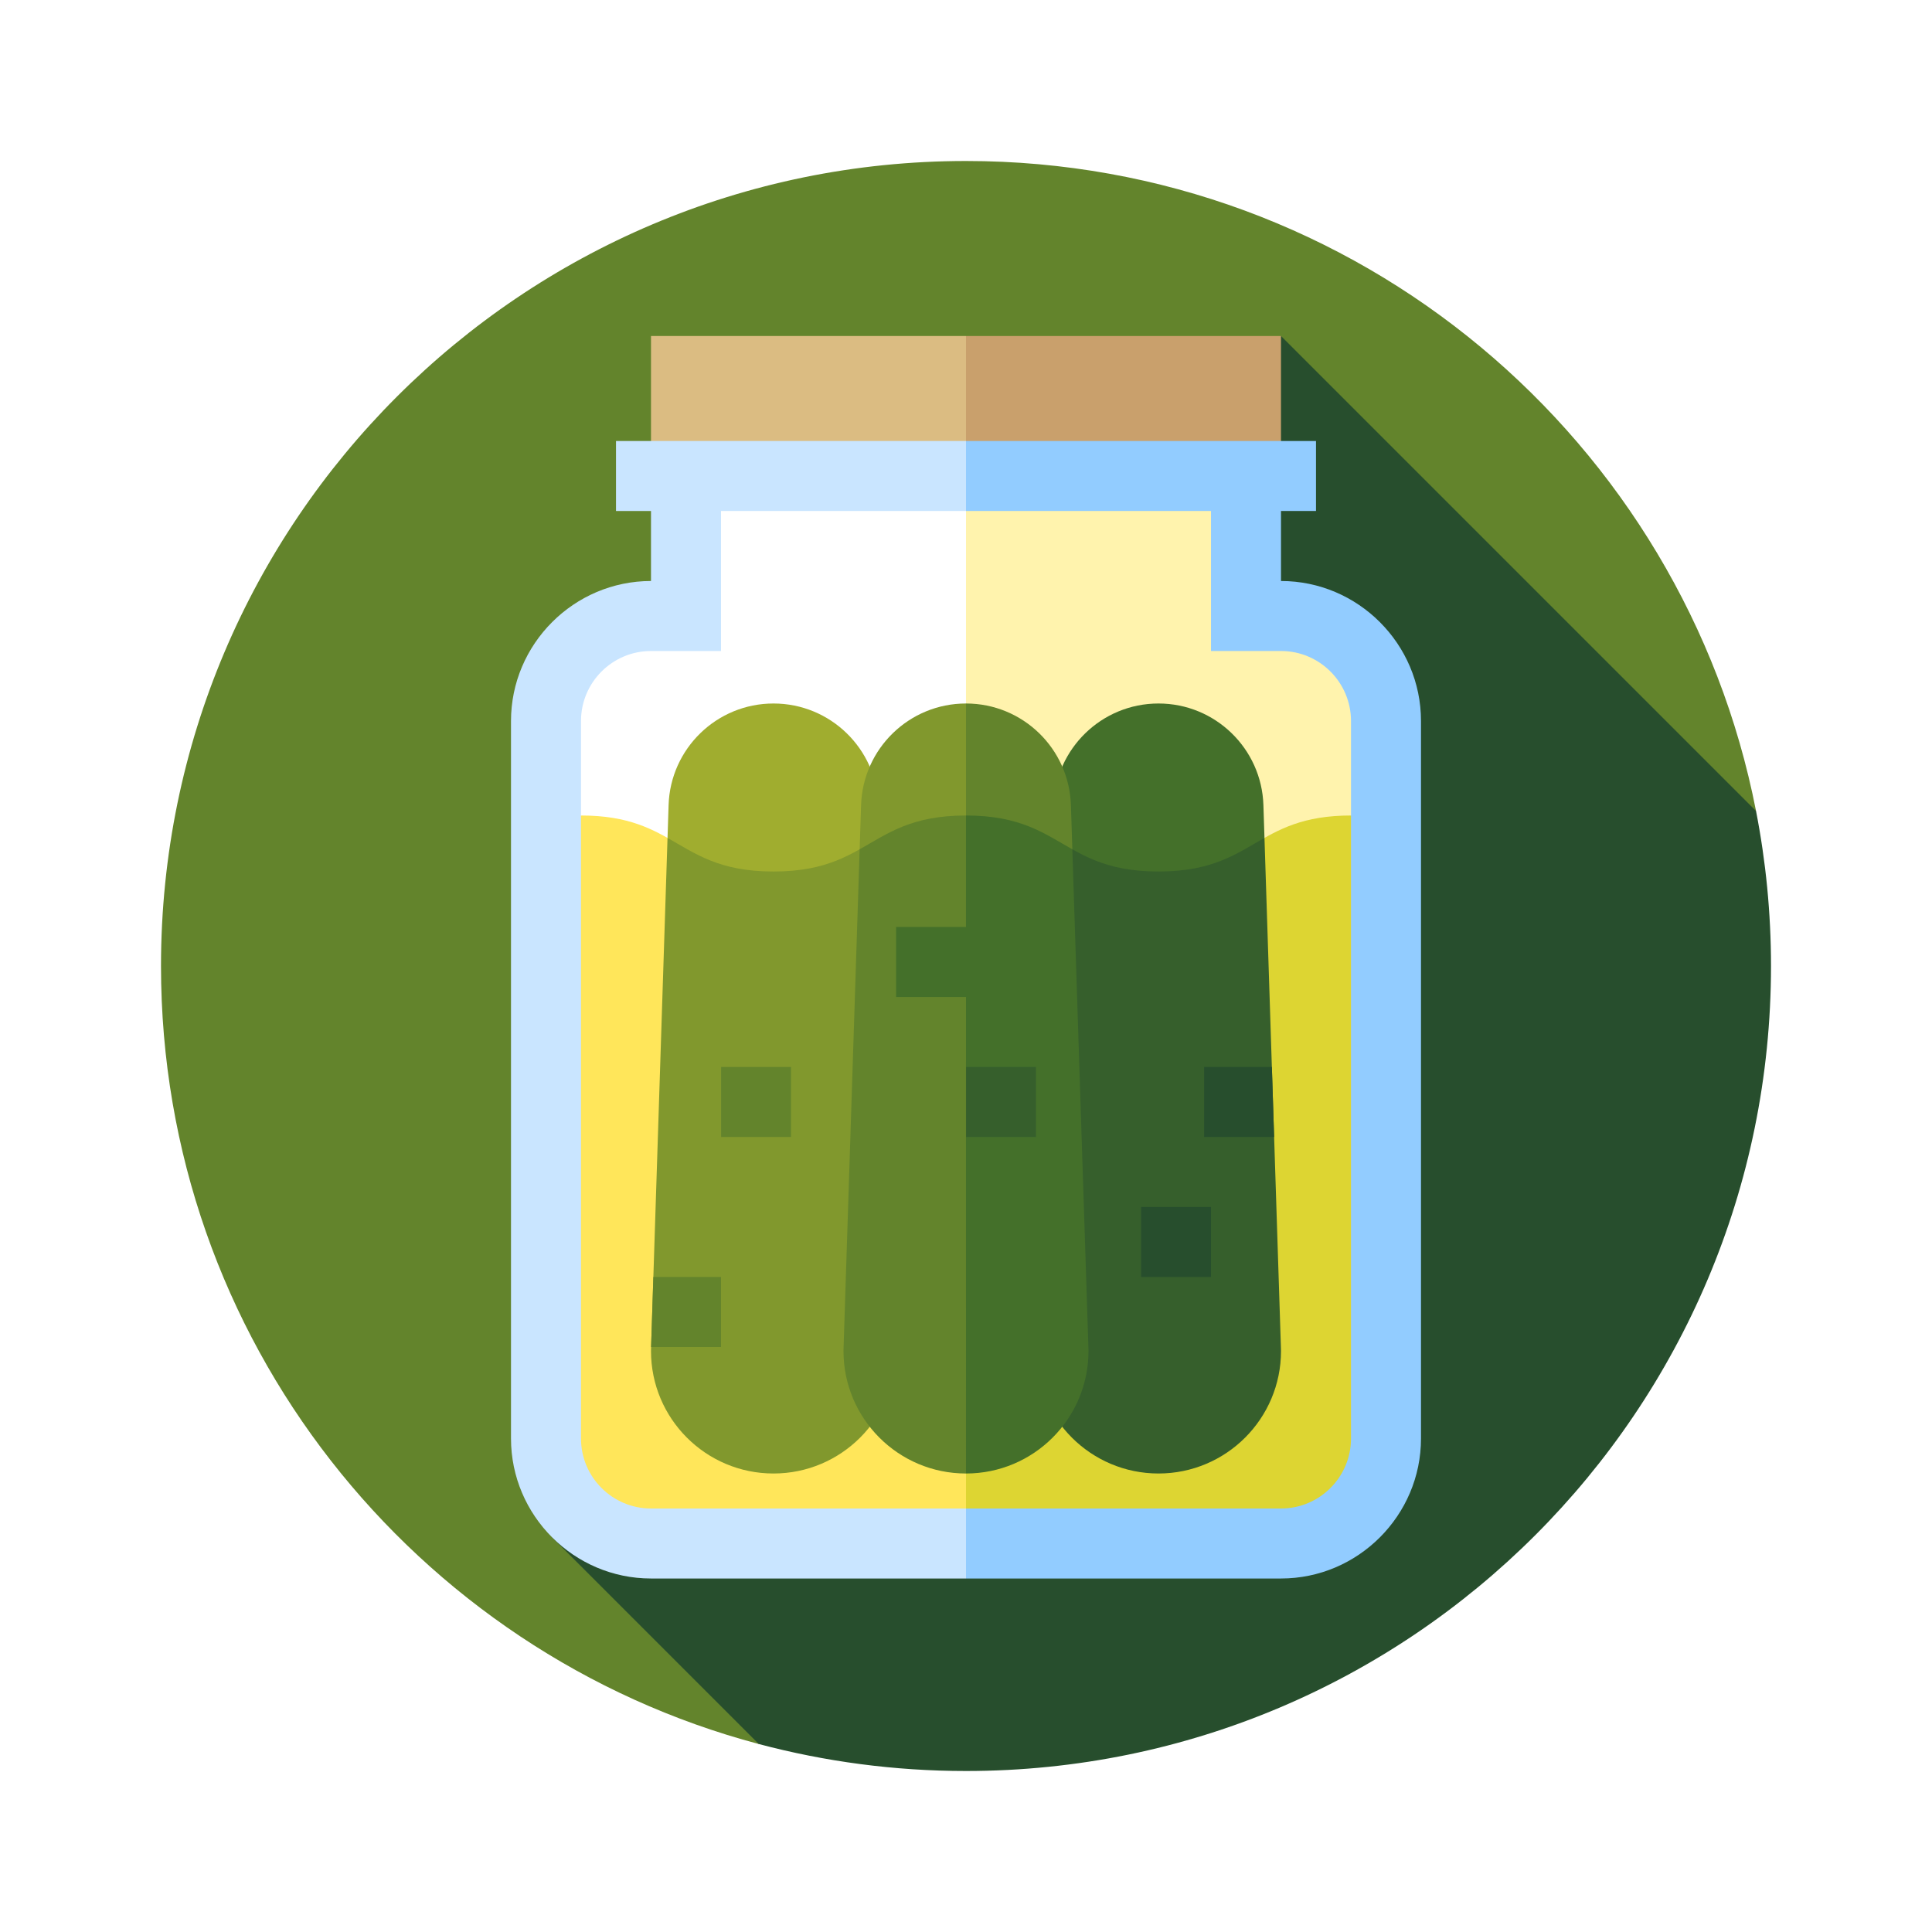 <!DOCTYPE svg PUBLIC "-//W3C//DTD SVG 1.1//EN" "http://www.w3.org/Graphics/SVG/1.1/DTD/svg11.dtd">
<!-- Uploaded to: SVG Repo, www.svgrepo.com, Transformed by: SVG Repo Mixer Tools -->
<svg version="1.1" id="Layer_1" xmlns="http://www.w3.org/2000/svg" xmlns:xlink="http://www.w3.org/1999/xlink" viewBox="-51.2 -51.2 614.40 614.40" xml:space="preserve" width="211px" height="211px" fill="#000000">
<g id="SVGRepo_bgCarrier" stroke-width="0">
<rect x="-51.2" y="-51.2" width="614.40" height="614.40" rx="0" fill="#ffffff" strokewidth="0"/>
</g>
<g id="SVGRepo_tracerCarrier" stroke-linecap="round" stroke-linejoin="round"/>
<g id="SVGRepo_iconCarrier"> <path style="fill:#63842C;" d="M507.242,206.72C484.267,88.918,380.526,0,256,0C114.616,0,0,114.616,0,256 c0,118.597,80.653,218.342,190.098,247.42L507.242,206.72z"/> <path style="fill:#274E2D;" d="M512,256c0-16.858-1.647-33.331-4.758-49.28L356.174,55.652L124.383,437.704l65.715,65.715 C211.127,509.007,233.213,512,256,512C397.385,512,512,397.385,512,256z"/> <path style="fill:#92CCFF;" d="M356.174,133.565v-33.391H211.478L256,450.783h100.174c24.487,0,44.522-20.035,44.522-44.522V178.087 C400.696,153.6,380.661,133.565,356.174,133.565z"/> <path style="fill:#C9E5FF;" d="M155.826,100.174v33.391c-24.487,0-44.522,20.035-44.522,44.522v228.174 c0,24.487,20.035,44.522,44.522,44.522H256V100.174H155.826z"/> <polygon style="fill:#C9A06C;" points="356.174,55.652 256,55.652 233.739,100.174 356.174,100.174 "/> <rect x="155.826" y="55.652" style="fill:#DBBC82;" width="100.174" height="44.522"/> <polygon style="fill:#92CCFF;" points="367.304,89.043 256,89.043 233.739,100.174 256,111.304 367.304,111.304 "/> <rect x="144.696" y="89.043" style="fill:#C9E5FF;" width="111.304" height="22.261"/> <path style="fill:#DDD532;" d="M222.609,185.878L256,428.522h100.174c12.275,0,22.261-9.986,22.261-22.261V208.139L222.609,185.878z "/> <path style="fill:#FFF3AD;" d="M356.174,155.826h-22.261v-44.522H256l-33.391,51.2L256,208.139 c30.603,0.003,30.606,17.809,61.214,17.809c30.611,0,30.611-17.809,61.221-17.809v-30.052 C378.435,165.812,368.449,155.826,356.174,155.826z"/> <path style="fill:#FFE65A;" d="M133.565,208.139v198.122c0,12.275,9.986,22.261,22.261,22.261H256V185.878L133.565,208.139z"/> <path style="fill:#FFFFFF;" d="M178.087,111.304v44.522h-22.261c-12.275,0-22.261,9.986-22.261,22.261v30.052 c30.608,0,30.608,17.809,61.215,17.809c30.606,0,30.606-17.809,61.213-17.809c0.007,0,0.007-96.835,0.007-96.835H178.087z"/> <path style="fill:#365F2C;" d="M356.142,377.155l-5.224-161.888l-67.401,0.003l-5.224,161.884c-0.013,0.426-0.032,0.85-0.032,1.28 c0,21.515,17.441,38.957,38.957,38.957s38.957-17.441,38.957-38.957C356.174,378.005,356.156,377.581,356.142,377.155z"/> <path style="fill:#44702A;" d="M350.918,215.267l-0.337-10.45c-0.58-17.933-15.29-32.295-33.363-32.295 s-32.784,14.362-33.363,32.295l-0.337,10.455c8.83,4.957,16.347,10.677,33.697,10.677 C334.569,225.948,342.085,220.225,350.918,215.267z"/> <path style="fill:#81982D;" d="M233.707,377.155l-5.224-161.89l-67.401,0.003l-5.224,161.887c-0.013,0.426-0.032,0.85-0.032,1.28 c0,21.515,17.441,38.957,38.957,38.957s38.957-17.441,38.957-38.957C233.739,378.005,233.721,377.581,233.707,377.155z"/> <path style="fill:#A0AD2F;" d="M194.783,172.522c-18.074,0-32.784,14.362-33.363,32.295l-0.337,10.453 c8.831,4.957,16.347,10.68,33.699,10.68c17.355,0,24.87-5.725,33.703-10.683l-0.337-10.448 C227.566,186.883,212.856,172.522,194.783,172.522z"/> <path style="fill:#63842C;" d="M289.363,204.817c-0.58-17.933-15.29-32.295-33.363-32.295l-11.13,68.622l44.948-22.258 L289.363,204.817z"/> <path style="fill:#81982D;" d="M222.637,204.817l-0.454,14.064L256,218.883v-46.362 C237.926,172.522,223.216,186.883,222.637,204.817z"/> <path style="fill:#44702A;" d="M294.924,377.155l-5.107-158.268c-8.883-4.972-16.391-10.745-33.818-10.748l-22.261,104.626 L256,417.391c21.515,0,38.957-17.441,38.957-38.957C294.957,378.005,294.939,377.581,294.924,377.155z"/> <path style="fill:#63842C;" d="M255.992,208.139c-17.424,0-24.93,5.77-33.81,10.742l-5.107,158.274 c-0.013,0.426-0.032,0.85-0.032,1.28c0,21.515,17.441,38.957,38.957,38.957C256,417.391,256,208.139,255.992,208.139z"/> <rect x="233.773" y="243.59" style="fill:#44702A;" width="22.229" height="22.261"/> <rect x="256.033" y="288.111" style="fill:#365F2C;" width="22.229" height="22.261"/> <g> <polygon style="fill:#63842C;" points="156.577,354.894 155.858,377.155 178.087,377.155 178.087,354.894 "/> <rect x="178.12" y="288.111" style="fill:#63842C;" width="22.229" height="22.261"/> </g> <g> <rect x="311.686" y="332.633" style="fill:#274E2D;" width="22.229" height="22.261"/> <polygon style="fill:#274E2D;" points="353.269,288.111 331.726,288.111 331.726,310.372 353.987,310.372 "/> </g> </g>
</svg>